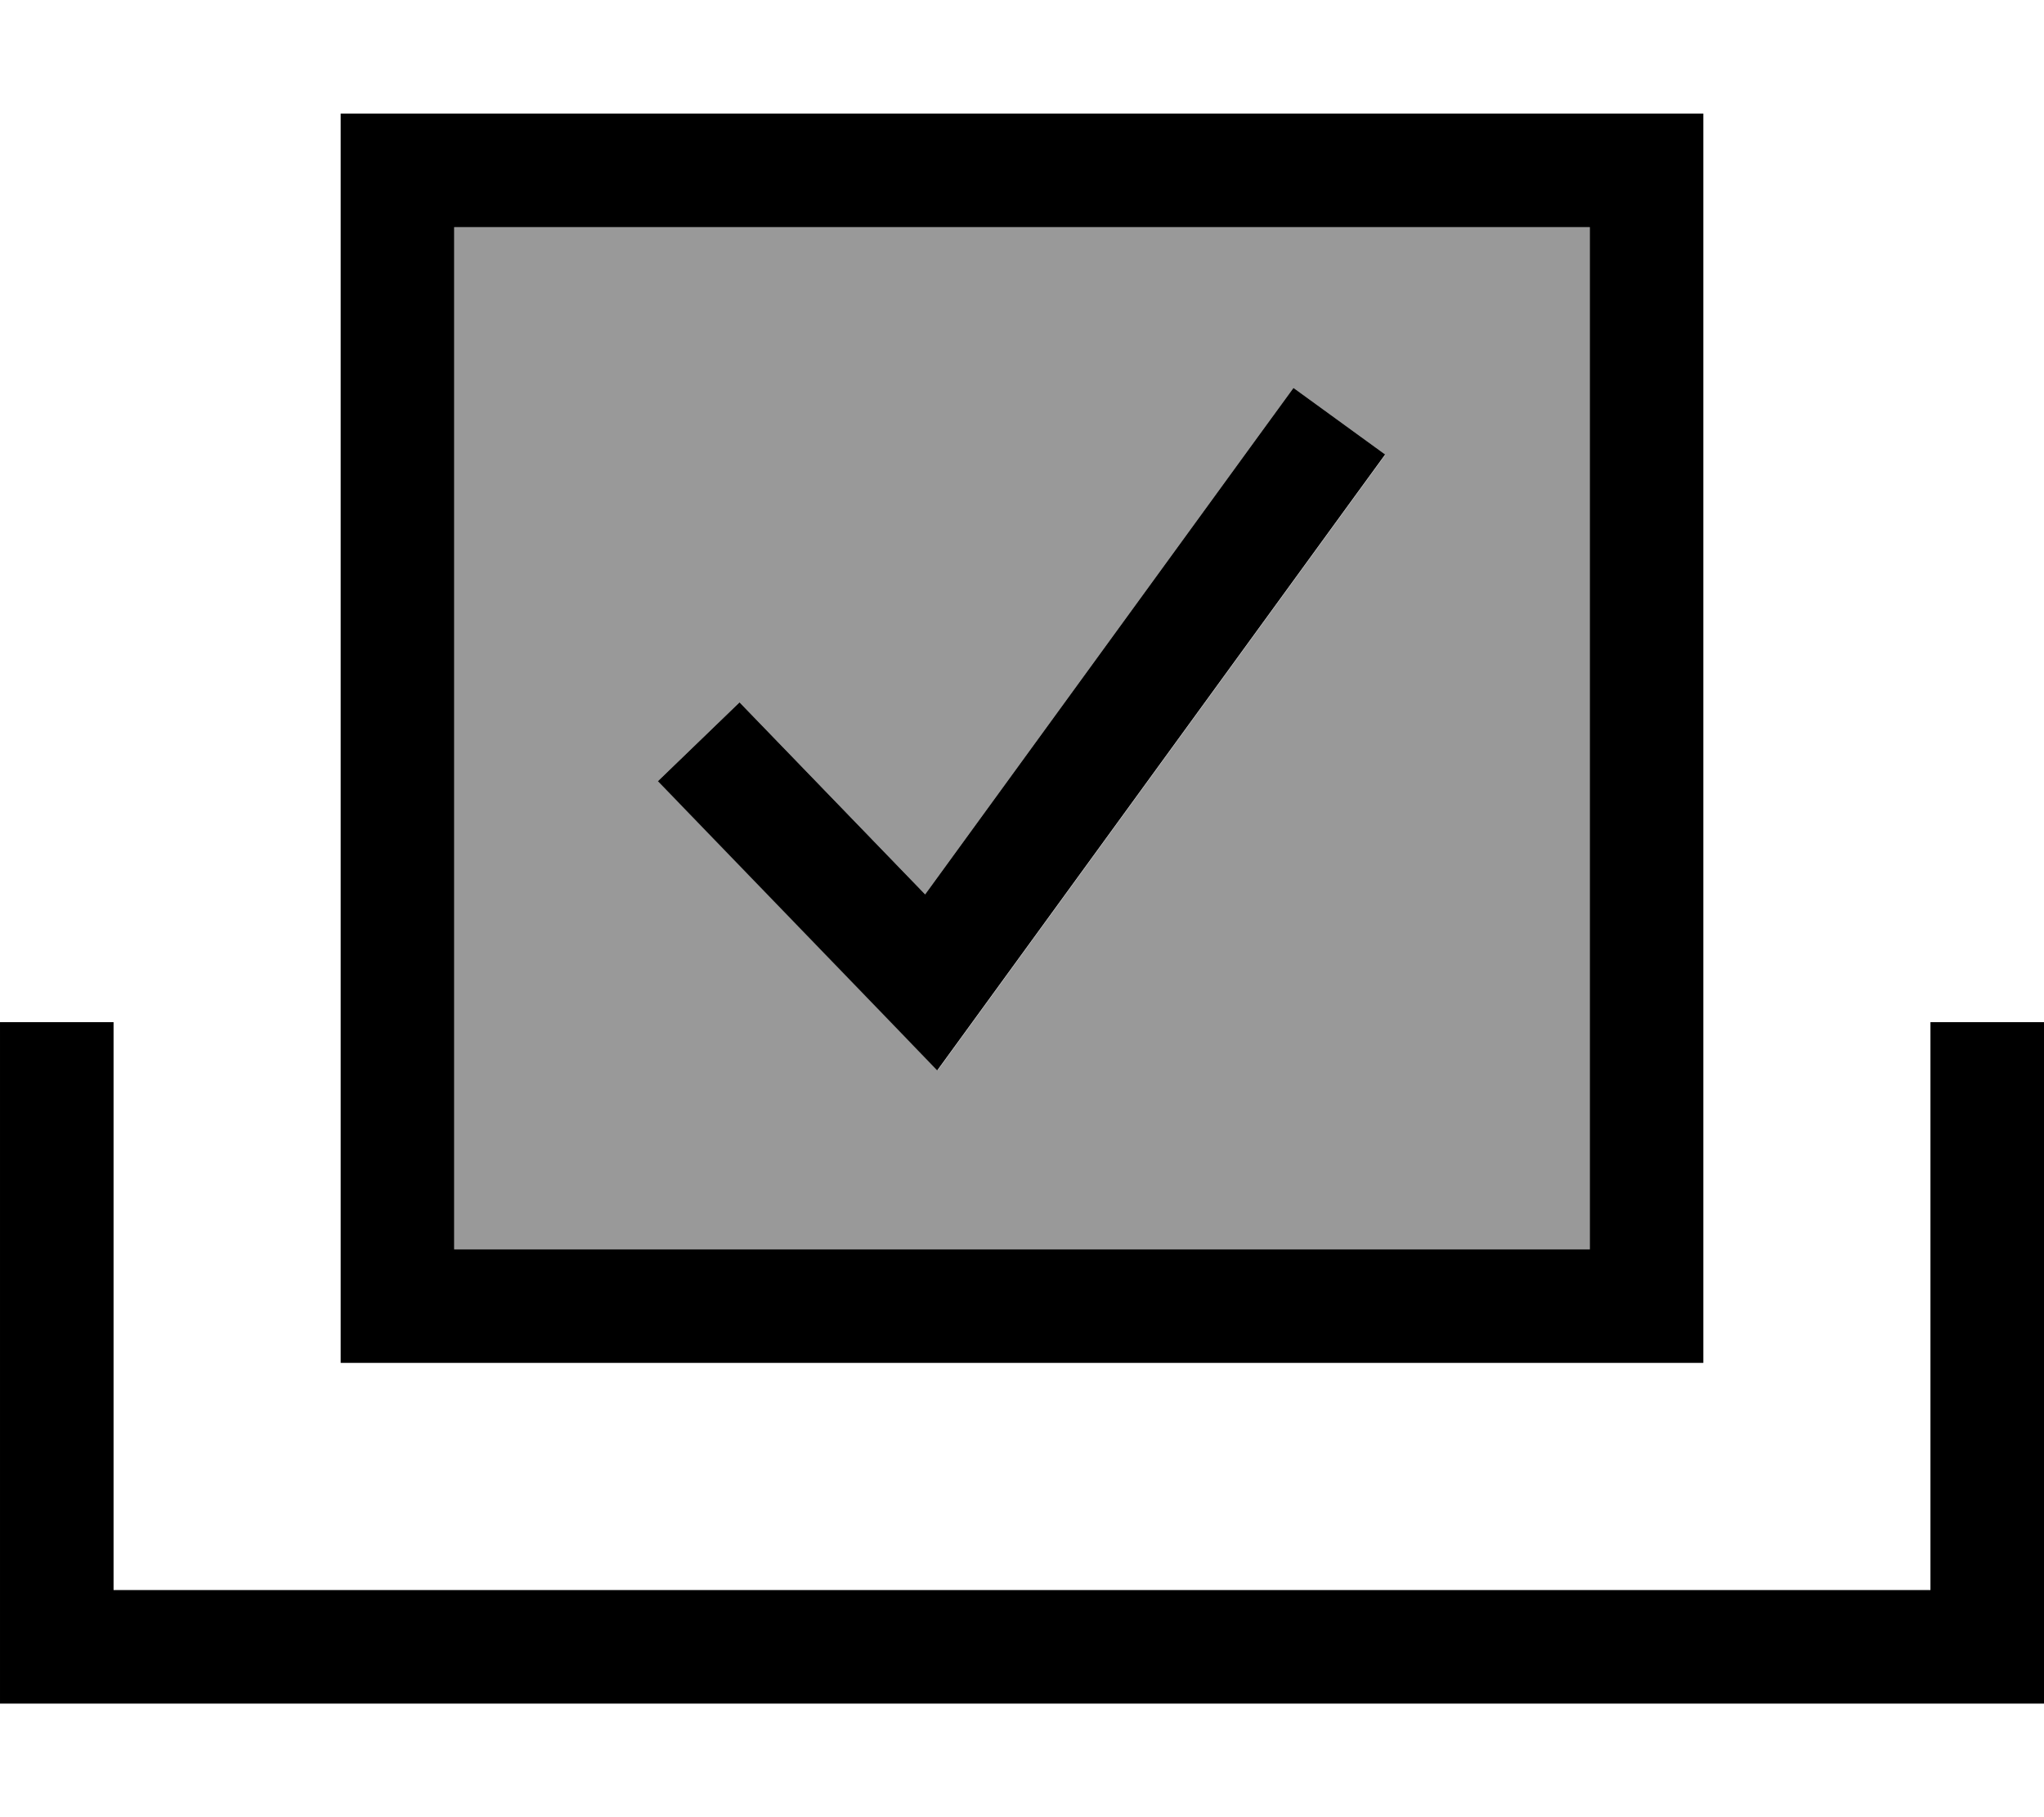 <svg fill="currentColor" xmlns="http://www.w3.org/2000/svg" viewBox="0 0 576 512"><!--! Font Awesome Pro 7.1.0 by @fontawesome - https://fontawesome.com License - https://fontawesome.com/license (Commercial License) Copyright 2025 Fonticons, Inc. --><path opacity=".4" fill="currentColor" d="M128 64l0 288 320 0 0-288-320 0zm57.4 156.1l23-22.2c2.4 2.5 19.8 20.5 52.3 54.1l94.4-129.8 9.4-12.9 25.9 18.8-9.4 12.9-105.6 145.2-11.2 15.4-13.2-13.7-54.4-56.3-11.1-11.5z"/><path fill="currentColor" d="M32 448l512 0 0-160 32 0 0 192-576 0 0-192 32 0 0 160zm448-64l-384 0 0-352 384 0 0 352zM128 352l320 0 0-288-320 0 0 288zM390.3 128.1l-9.4 12.9-105.6 145.2-11.2 15.4-13.2-13.7-54.4-56.3-11.1-11.5 23-22.2c2.4 2.5 19.8 20.5 52.3 54.1l94.4-129.8 9.4-12.9 25.9 18.8z"/></svg>